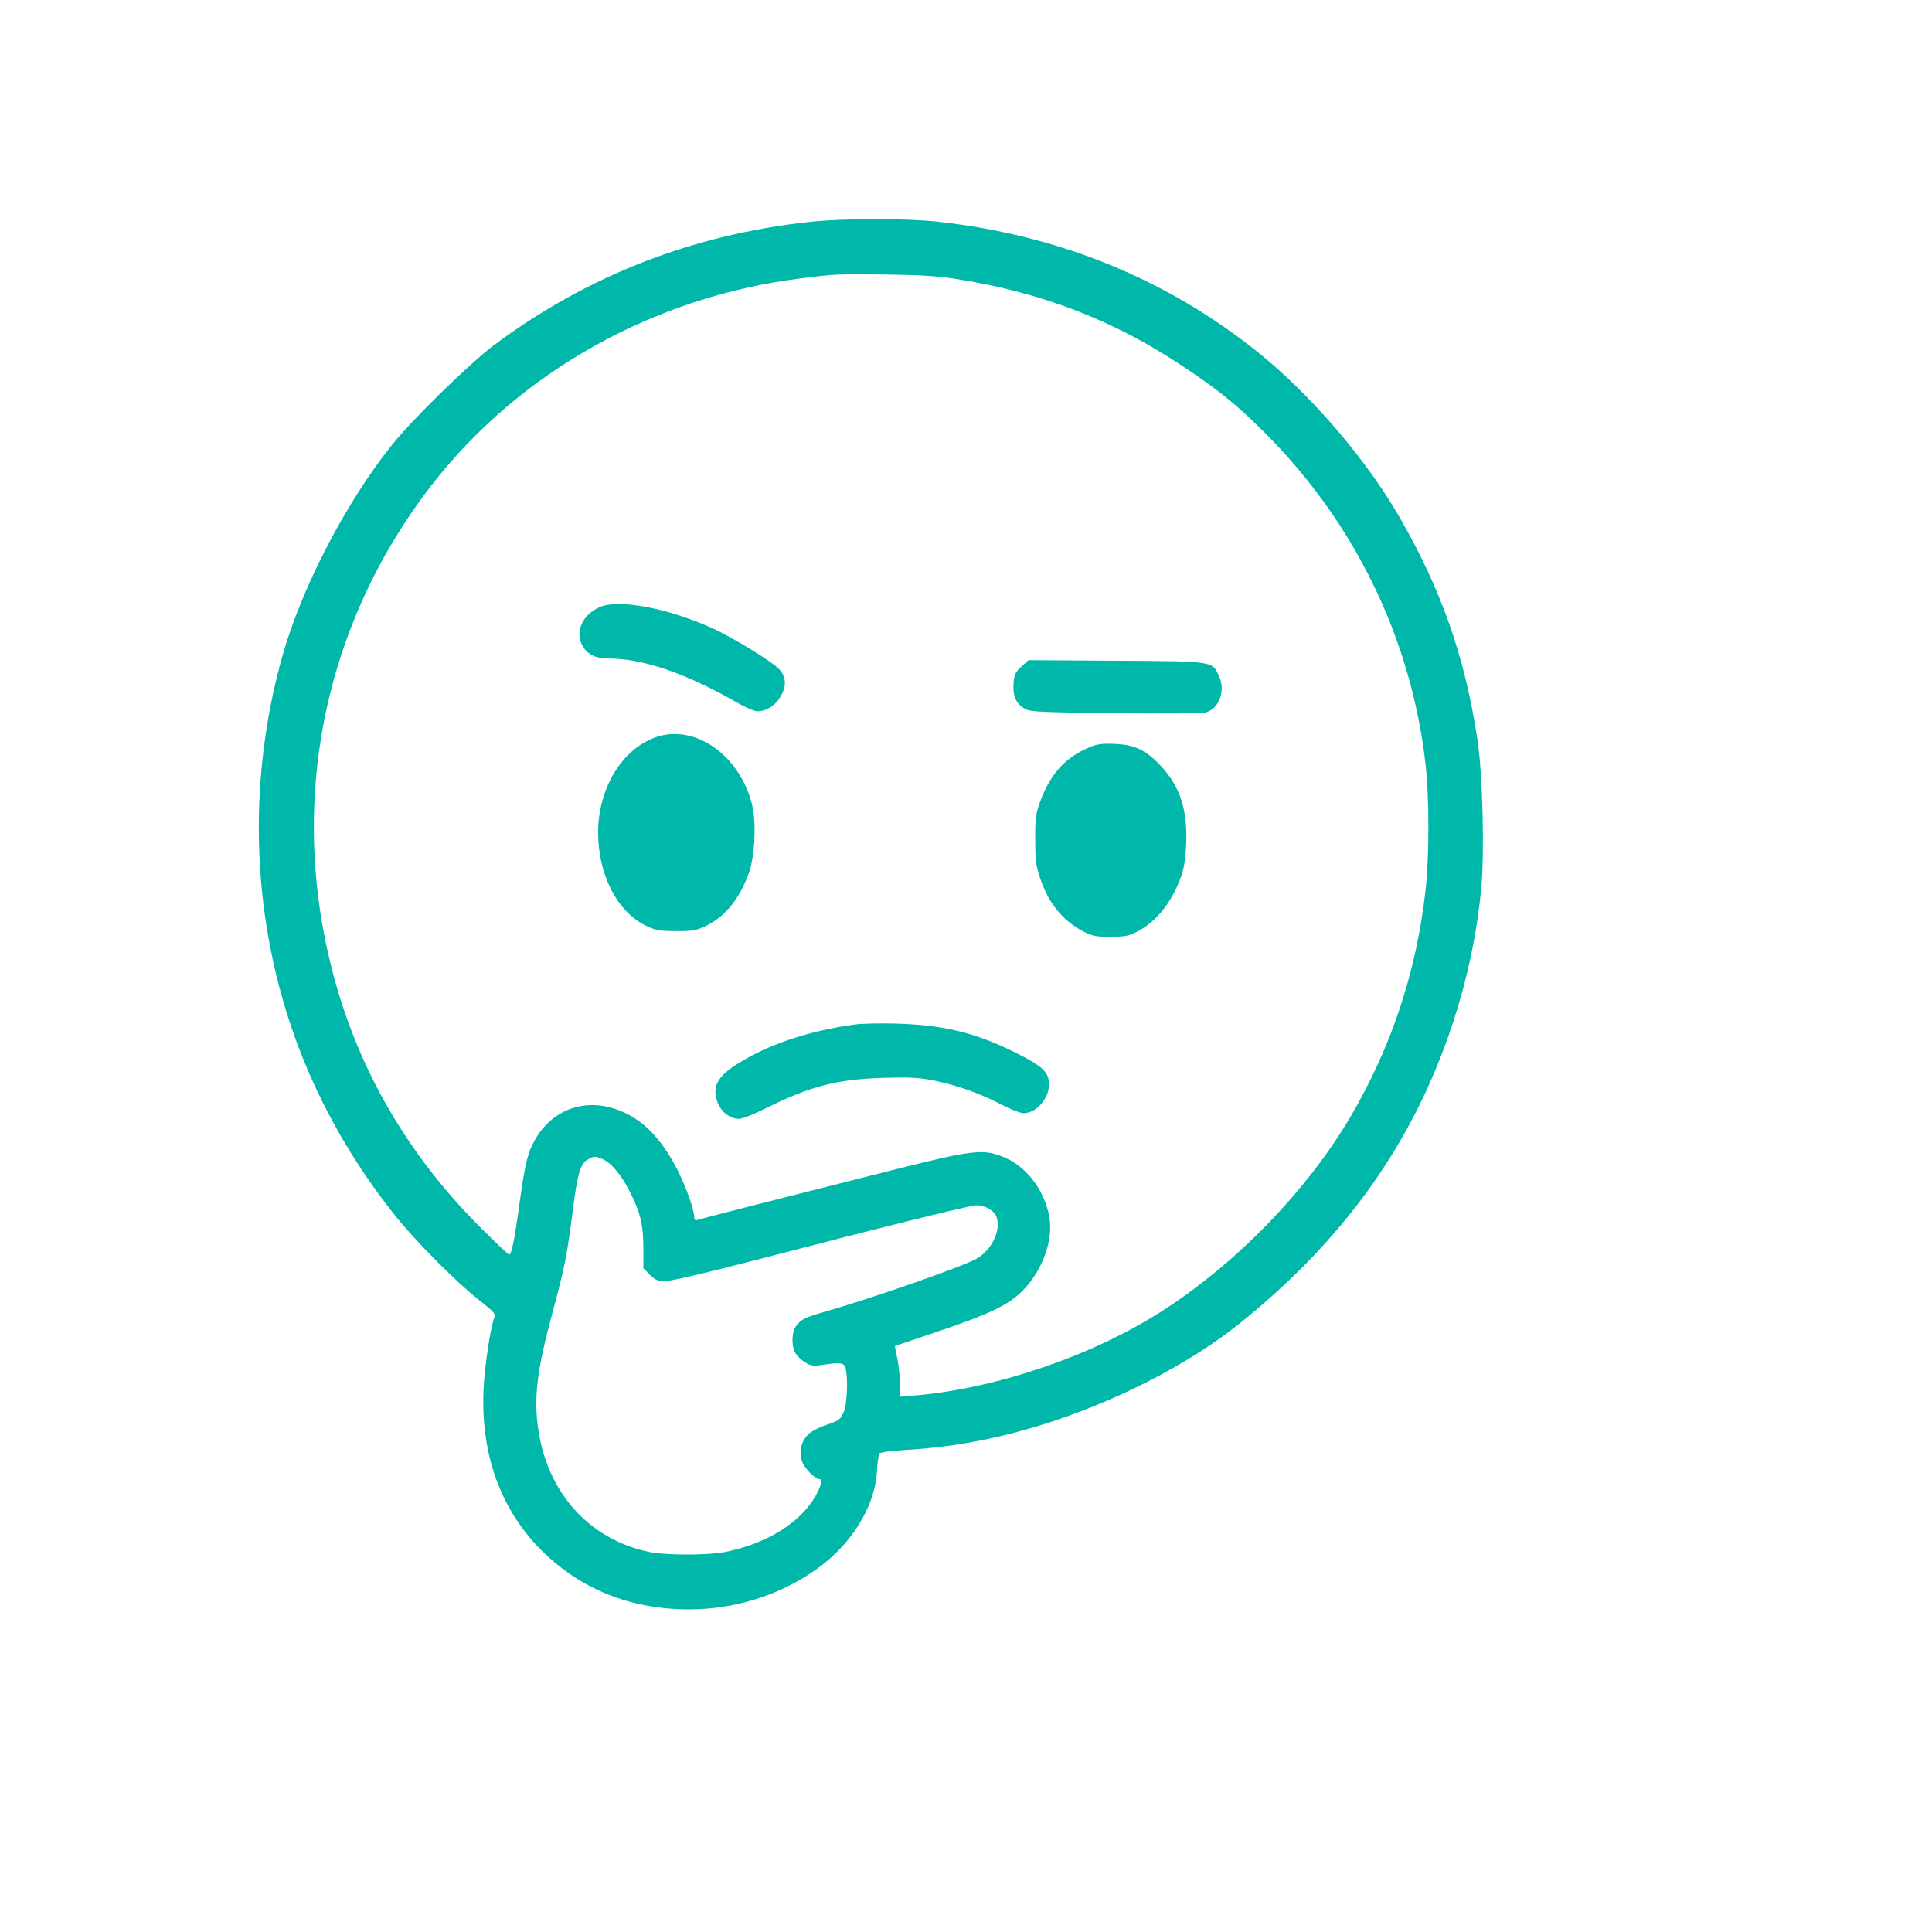 <?xml version="1.0" standalone="no"?>
<!DOCTYPE svg PUBLIC "-//W3C//DTD SVG 20010904//EN"
 "http://www.w3.org/TR/2001/REC-SVG-20010904/DTD/svg10.dtd">
<svg version="1.0" xmlns="http://www.w3.org/2000/svg"
 width="1024pt" height="1024pt" viewBox="0 0 1024 1024"
 preserveAspectRatio="xMidYMid meet">

<g transform="translate(0,1024) scale(0.1,-0.1)"
fill="#00B8A9" stroke="none">
<path d="M4293 9064 c-622 -67 -1182 -286 -1673 -652 -130 -97 -436 -396 -544
-532 -246 -308 -479 -759 -580 -1120 -191 -682 -161 -1413 84 -2064 121 -321
297 -627 516 -901 110 -137 319 -347 441 -444 85 -67 91 -74 82 -97 -20 -54
-50 -255 -56 -375 -16 -343 88 -636 304 -853 206 -208 475 -316 784 -316 237
0 468 70 661 202 194 131 324 336 336 528 2 47 9 90 13 96 5 7 63 14 137 19
267 15 521 65 792 155 365 122 727 312 980 515 464 373 793 789 1010 1279 145
328 238 680 271 1028 18 192 7 615 -21 793 -66 434 -191 790 -410 1170 -176
308 -475 656 -755 880 -484 387 -1052 619 -1695 690 -165 18 -507 18 -677 -1z
m772 -302 c453 -71 837 -218 1205 -464 186 -123 287 -205 430 -348 479 -477
778 -1091 855 -1754 21 -182 21 -499 0 -681 -49 -429 -180 -823 -396 -1192
-231 -394 -612 -786 -1011 -1039 -368 -233 -869 -403 -1295 -440 l-83 -7 0 69
c0 38 -7 98 -14 134 -8 36 -13 65 -12 66 0 0 98 33 216 73 287 97 384 144 458
218 107 107 167 271 143 396 -27 144 -125 270 -248 317 -105 41 -161 34 -568
-68 -445 -112 -1021 -259 -1046 -267 -14 -5 -19 -1 -19 13 0 36 -42 156 -82
237 -81 162 -169 260 -282 315 -199 97 -404 26 -497 -173 -28 -61 -41 -123
-74 -367 -19 -134 -35 -210 -46 -210 -4 0 -68 60 -141 133 -365 361 -621 782
-763 1252 -284 942 -103 1927 496 2698 464 596 1173 993 1949 1091 191 24 189
24 450 21 184 -2 277 -8 375 -23z m-1872 -4665 c47 -20 101 -85 147 -177 55
-109 70 -174 70 -298 l0 -104 34 -34 c29 -29 41 -34 83 -34 29 0 209 42 453
105 676 176 1163 297 1196 297 44 0 93 -28 105 -60 27 -71 -25 -180 -108 -225
-81 -44 -560 -211 -806 -281 -104 -30 -119 -38 -146 -72 -25 -32 -28 -101 -6
-144 8 -15 31 -38 51 -50 30 -19 43 -21 87 -15 101 15 120 13 128 -15 15 -54
9 -194 -10 -236 -17 -38 -25 -44 -85 -64 -37 -12 -80 -33 -96 -47 -40 -33 -57
-91 -41 -142 11 -40 70 -101 96 -101 22 0 -7 -75 -53 -135 -92 -122 -255 -212
-450 -251 -95 -18 -316 -18 -404 1 -321 68 -545 322 -588 670 -20 161 -2 301
80 604 65 244 76 300 105 530 26 206 42 257 85 278 31 16 34 16 73 0z"/>
<path d="M3175 7021 c-92 -43 -130 -135 -85 -208 26 -43 68 -63 133 -63 181 0
405 -76 668 -225 52 -31 108 -55 123 -55 47 0 95 30 121 75 36 60 33 107 -7
150 -37 39 -238 162 -343 211 -242 111 -509 162 -610 115z"/>
<path d="M5414 6707 c-32 -29 -38 -41 -42 -89 -5 -67 14 -110 61 -135 29 -16
76 -18 477 -23 245 -3 459 -1 477 3 73 18 110 111 75 191 -37 83 -22 81 -549
84 l-462 3 -37 -34z"/>
<path d="M3474 6332 c-179 -64 -304 -272 -304 -506 1 -225 103 -422 257 -494
51 -24 70 -27 158 -27 90 0 106 3 160 29 100 50 172 139 223 275 33 90 42 276
17 371 -68 262 -305 425 -511 352z"/>
<path d="M5769 6277 c-127 -54 -207 -145 -260 -297 -19 -54 -23 -86 -22 -190
0 -107 3 -136 25 -202 44 -134 119 -227 230 -285 47 -24 64 -28 143 -28 79 0
96 4 144 28 101 54 179 151 229 286 18 50 25 93 29 176 8 179 -32 305 -132
413 -79 86 -140 115 -245 119 -72 3 -94 0 -141 -20z"/>
<path d="M4530 4810 c-243 -34 -454 -104 -617 -206 -112 -69 -141 -125 -109
-209 20 -50 66 -85 113 -85 17 0 80 25 140 55 235 117 376 154 618 162 135 4
189 2 260 -11 124 -24 250 -67 364 -126 55 -29 108 -50 127 -50 66 0 134 77
134 151 0 67 -32 97 -180 171 -213 106 -382 146 -635 153 -82 2 -179 0 -215
-5z"/>
</g>
</svg>

